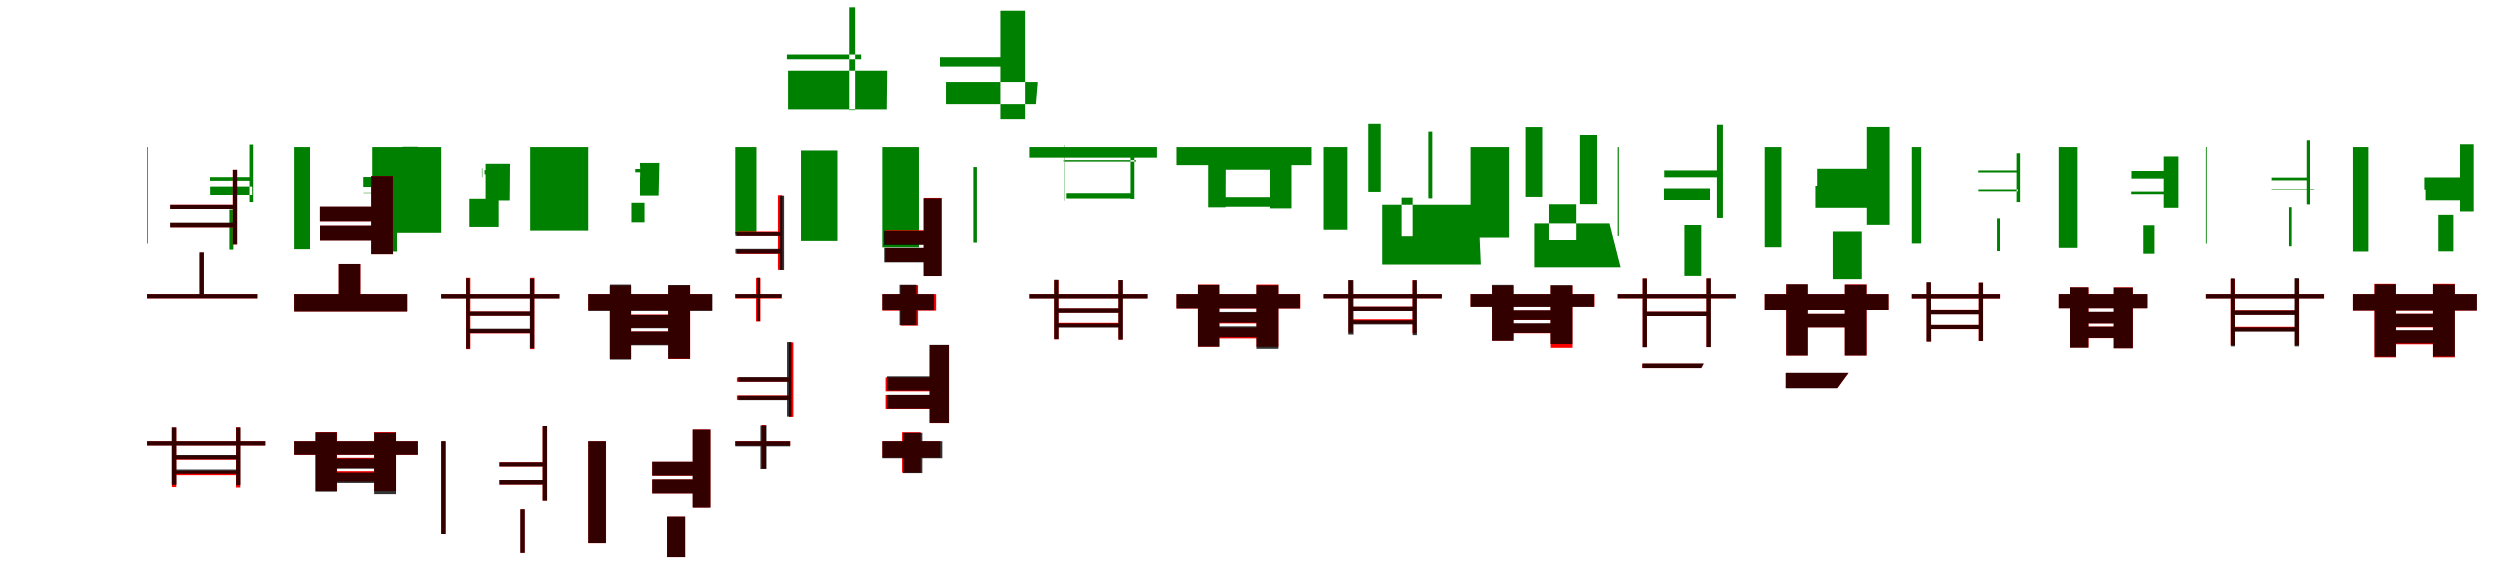 <?xml version="1.0" encoding="UTF-8"?>
<svg width="1700" height="400" xmlns="http://www.w3.org/2000/svg">
<rect width="100%" height="100%" fill="white"/>
<g fill="green" transform="translate(100 100) scale(0.1 -0.1)"><path d="M-0.0 -0.0V-656.0H5.0V0.0ZM429.0 -326.0V-269.0H715.0V-326.0ZM428.0 -205.0V-230.0H709.0V-205.0ZM560.0 -425.0V-697.0H587.0V-425.0ZM697.0 17.0V-374.0H722.0V17.0Z"/></g>
<g fill="green" transform="translate(200 100) scale(0.1 -0.1)"><path d="M0.0 0.0V-694.0H108.0V0.0ZM472.0 -314.0V-311.0H772.0V-314.0ZM470.0 -204.0V-272.0H797.0V-204.0ZM563.0 -475.0V-710.0H700.0V-475.0ZM737.0 2.0V-414.0H842.0V2.0Z"/></g>
<g fill="green" transform="translate(300 100) scale(0.1 -0.1)"><path d="M0.0 0.0V-583.0H-469.0V0.0ZM302.0 -363.0V-114.0H468.0L466.0 -363.0ZM295.0 -186.0V-157.0H309.0V-186.0ZM391.0 -352.0V-543.0H191.0V-352.0ZM277.0 -144.0V-205.0H280.0V-144.0Z"/></g>
<g fill="green" transform="translate(400 100) scale(0.1 -0.1)"><path d="M0.0 0.0V-568.0H-395.0V0.0ZM352.0 -330.0V-108.0H484.0L479.0 -330.0ZM320.0 -172.0V-149.0H390.0V-172.0ZM383.0 -379.0V-512.0H294.0V-379.0ZM353.0 -134.0V-202.0H354.0V-134.0Z"/></g>
<g fill="green" transform="translate(500 100) scale(0.1 -0.1)"><path d="M-0.0 0.0V-589.0H144.0V0.0ZM359.0 256.0V519.0H1033.0L1030.0 256.0ZM351.0 597.0V629.0H856.0V597.0ZM695.0 -23.0V-638.0H447.0V-23.0ZM775.0 950.0V251.0H815.0V950.0Z"/></g>
<g fill="green" transform="translate(600 100) scale(0.1 -0.1)"><path d="M0.0 0.0V-682.0H249.0V0.0ZM433.0 292.0V442.0H1057.0L1044.0 292.0ZM392.0 611.0V547.0H943.0V611.0ZM619.0 -136.0V-649.0H643.0V-136.0ZM803.0 927.0V190.0H971.0V927.0Z"/></g>
<g fill="green" transform="translate(700 100) scale(0.1 -0.1)"><path d="M0.0 0.0V-72.0H867.0V0.0ZM238.0 15.0V-365.0H240.0V15.0ZM251.0 -314.0V-350.0H695.0V-314.0ZM233.0 -99.0V-89.0H724.0V-99.0ZM687.0 -22.0V-353.0H713.0V-22.0Z"/></g>
<g fill="green" transform="translate(800 100) scale(0.1 -0.1)"><path d="M0.0 0.0V-123.0H918.0V0.0ZM216.0 -22.0V-410.0H335.0L336.0 -22.0ZM290.0 -341.0V-406.0H709.0V-341.0ZM278.0 -123.0V-154.0H731.0V-123.0ZM636.0 -57.0V-417.0H782.0V-57.0Z"/></g>
<g fill="green" transform="translate(900 100) scale(0.1 -0.1)"><path d="M0.0 -0.0V-562.0H162.0V0.0ZM399.0 -799.0V-392.0H1052.0L1070.0 -799.0ZM389.0 158.0V-305.0H304.0V158.0ZM531.0 -344.0V-606.0H606.0V-344.0ZM713.0 105.0V-349.0H740.0V105.0Z"/></g>
<g fill="green" transform="translate(1000 100) scale(0.1 -0.1)"><path d="M0.0 0.0V-615.0H262.0V0.0ZM434.0 -818.0V-519.0H944.0L1020.0 -818.0ZM374.0 136.0V-339.0H489.0V136.0ZM533.0 -389.0V-632.0H718.0V-389.0ZM743.0 82.0V-388.0H860.0V82.0Z"/></g>
<g fill="green" transform="translate(1100 100) scale(0.1 -0.1)"><path d="M-0.0 0.0V-604.0H8.0V0.0ZM315.0 -282.0V-360.0H628.0V-282.0ZM317.0 -159.0V-206.0H690.0V-159.0ZM454.0 -530.0V-876.0H569.0V-530.0ZM675.0 152.0V-482.0H716.0V152.0Z"/></g>
<g fill="green" transform="translate(1200 100) scale(0.1 -0.1)"><path d="M0.0 0.0V-681.0H114.0V0.0ZM345.0 -265.0V-413.0H728.0L729.0 -265.0ZM357.0 -148.0V-269.0H774.0V-148.0ZM464.0 -574.0V-898.0H660.0V-574.0ZM694.0 137.0V-529.0H849.0V137.0Z"/></g>
<g fill="green" transform="translate(1300 100) scale(0.1 -0.1)"><path d="M0.0 0.0V-655.0H64.0V0.0ZM453.0 -301.0V-289.0H722.0L721.0 -301.0ZM452.0 -159.0V-173.0H735.0V-159.0ZM580.0 -485.0V-707.0H600.0V-485.0ZM713.0 -42.0V-374.0H737.0V-42.0Z"/></g>
<g fill="green" transform="translate(1400 100) scale(0.1 -0.1)"><path d="M0.0 0.0V-685.0H126.0V0.0ZM492.0 -303.0V-321.0H753.0L751.0 -303.0ZM494.0 -163.0V-215.0H737.0V-163.0ZM574.0 -532.0V-725.0H650.0V-532.0ZM713.0 -64.0V-413.0H813.0V-64.0Z"/></g>
<g fill="green" transform="translate(1500 100) scale(0.1 -0.1)"><path d="M0.0 0.0V-656.0H6.0V0.0ZM447.0 -287.0V-290.0H737.0L736.0 -287.0ZM447.0 -208.0V-227.0H696.0V-208.0ZM583.0 -409.0V-674.0H565.0V-409.0ZM686.0 46.0V-390.0H708.0V46.0Z"/></g>
<g fill="green" transform="translate(1600 100) scale(0.1 -0.1)"><path d="M0.0 0.0V-710.0H105.0V0.0ZM494.0 -287.0V-362.0H782.0V-287.0ZM486.0 -207.0V-290.0H781.0V-207.0ZM580.0 -461.0V-709.0H683.0V-461.0ZM728.0 19.0V-438.0H821.0V19.0Z"/></g>
<g fill="red" transform="translate(100 200) scale(0.1 -0.1)"><path d="M0.0 0.0V-29.0H750.0V0.0ZM158.0 484.0V454.0H592.0V484.0ZM158.0 608.0V579.0H592.0V608.0ZM357.0 283.0V-13.0H387.0V283.0ZM583.0 845.0V338.0H612.0V845.0Z"/></g>
<g fill="black" opacity=".8" transform="translate(100 200) scale(0.1 -0.1)"><path d="M0.0 0.0V-29.0H750.0V0.0ZM157.0 486.0V454.0H594.0L592.0 486.0ZM157.0 607.0V579.0H593.0V607.0ZM357.0 284.0V-12.0H386.0V284.0ZM584.0 845.0V339.0H613.0V845.0Z"/></g>
<g fill="red" transform="translate(200 200) scale(0.1 -0.1)"><path d="M0.0 0.0V-118.0H770.0V0.0ZM176.0 465.0V366.0H577.0V465.0ZM176.0 594.0V495.0H577.0V594.0ZM303.0 205.0V-70.0H451.0V205.0ZM524.0 803.0V272.0H673.0V803.0Z"/></g>
<g fill="black" opacity=".8" transform="translate(200 200) scale(0.1 -0.1)"><path d="M0.0 0.0V-118.0H768.0V0.0ZM176.0 466.0V365.0H576.0V466.0ZM175.0 595.0V495.0H577.0V595.0ZM303.0 205.0V-70.0H450.0V205.0ZM524.0 802.0V272.0H672.0V802.0Z"/></g>
<g fill="red" transform="translate(300 200) scale(0.1 -0.1)"><path d="M0.0 0.0V-29.0H804.0V0.0ZM169.0 111.0V-374.0H198.0V111.0ZM183.0 -238.0V-267.0H621.0V-238.0ZM183.0 -118.0V-147.0H621.0V-118.0ZM605.0 111.0V-374.0H634.0V111.0Z"/></g>
<g fill="black" opacity=".8" transform="translate(300 200) scale(0.1 -0.1)"><path d="M0.0 0.0V-30.0H804.0V0.0ZM170.0 108.0V-371.0H195.0L193.0 108.0ZM184.0 -235.0V-265.0H619.0V-235.0ZM180.0 -118.0V-147.0H622.0V-118.0ZM603.0 106.0V-369.0H633.0V106.0Z"/></g>
<g fill="red" transform="translate(400 200) scale(0.1 -0.1)"><path d="M0.0 0.0V-111.0H842.0V0.0ZM146.0 59.0V-441.0H292.0V59.0ZM215.0 -254.0V-344.0H616.0V-254.0ZM215.0 -139.0V-229.0H616.0V-139.0ZM544.0 59.0V-441.0H693.0V59.0Z"/></g>
<g fill="black" opacity=".8" transform="translate(400 200) scale(0.1 -0.1)"><path d="M0.0 0.0V-114.0H844.0V0.0ZM148.0 65.0V-445.0H291.0V65.0ZM217.0 -254.0V-348.0H617.0V-254.0ZM216.0 -141.0V-232.0H617.0V-141.0ZM543.0 62.0V-439.0H692.0V62.0Z"/></g>
<g fill="red" transform="translate(500 200) scale(0.1 -0.1)"><path d="M0.0 0.0V-30.0H315.0V0.0ZM10.0 304.0V274.0H304.0V304.0ZM10.0 426.0V397.0H304.0V426.0ZM141.0 110.0V-186.0H171.0V110.0ZM290.0 672.0V165.0H320.0V672.0Z"/></g>
<g fill="black" opacity=".8" transform="translate(500 200) scale(0.1 -0.1)"><path d="M0.0 0.0V-26.0H316.0V0.0ZM1.0 308.0V276.0H324.0L322.0 308.0ZM1.0 422.0V396.0H317.0V422.0ZM148.0 112.0V-183.0H167.0V112.0ZM303.0 669.0V164.0H332.0V669.0Z"/></g>
<g fill="red" transform="translate(600 200) scale(0.1 -0.1)"><path d="M0.0 0.0V-112.0H366.0V0.0ZM20.0 314.0V219.0H355.0V314.0ZM20.0 434.0V339.0H355.0V434.0ZM124.0 61.0V-214.0H243.0V61.0ZM281.0 654.0V123.0H403.0V654.0Z"/></g>
<g fill="black" opacity=".8" transform="translate(600 200) scale(0.1 -0.1)"><path d="M0.0 0.0V-109.0H352.0V0.0ZM13.0 315.0V216.0H353.0L352.0 315.0ZM11.0 430.0V335.0H351.0V430.0ZM117.0 64.0V-211.0H232.0V64.0ZM281.0 651.0V123.0H403.0V651.0Z"/></g>
<g fill="red" transform="translate(700 200) scale(0.1 -0.1)"><path d="M0.0 0.0V-29.0H804.0V0.0ZM169.0 95.0V-307.0H199.0V95.0ZM181.0 -195.0V-224.0H623.0V-195.0ZM181.0 -97.0V-126.0H623.0V-97.0ZM605.0 95.0V-310.0H634.0V95.0Z"/></g>
<g fill="black" opacity=".8" transform="translate(700 200) scale(0.1 -0.1)"><path d="M0.0 0.0V-30.0H802.0V0.0ZM169.0 98.0V-306.0H199.0L198.0 98.0ZM181.0 -199.0V-227.0H624.0V-199.0ZM181.0 -97.0V-127.0H622.0V-97.0ZM605.0 96.0V-309.0H635.0V96.0Z"/></g>
<g fill="red" transform="translate(800 200) scale(0.1 -0.1)"><path d="M0.0 0.0V-98.0H842.0V0.0ZM146.0 65.0V-358.0H292.0V65.0ZM215.0 -227.0V-301.0H616.0V-227.0ZM215.0 -125.0V-199.0H616.0V-125.0ZM544.0 65.0V-358.0H693.0V65.0Z"/></g>
<g fill="black" opacity=".8" transform="translate(800 200) scale(0.1 -0.1)"><path d="M0.0 0.0V-97.0H840.0V0.0ZM146.0 63.0V-357.0H292.0L291.0 63.0ZM215.0 -219.0V-293.0H618.0V-219.0ZM215.0 -121.0V-194.0H616.0V-121.0ZM544.0 60.0V-372.0H693.0V60.0Z"/></g>
<g fill="red" transform="translate(900 200) scale(0.1 -0.1)"><path d="M0.0 0.0V-29.0H804.0V0.0ZM169.0 95.0V-262.0H199.0V95.0ZM181.0 -171.0V-201.0H623.0V-171.0ZM181.0 -85.0V-114.0H623.0V-85.0ZM605.0 95.0V-266.0H633.0V95.0Z"/></g>
<g fill="black" opacity=".8" transform="translate(900 200) scale(0.1 -0.1)"><path d="M0.0 0.0V-29.0H805.0V0.0ZM168.0 95.0V-275.0H204.0L203.0 95.0ZM180.0 -178.0V-206.0H625.0V-178.0ZM182.0 -86.0V-115.0H622.0V-86.0ZM606.0 94.0V-279.0H635.0V94.0Z"/></g>
<g fill="red" transform="translate(1000 200) scale(0.1 -0.1)"><path d="M0.0 0.0V-86.0H842.0V0.0ZM146.0 58.0V-317.0H292.0V58.0ZM215.0 -201.0V-266.0H616.0V-201.0ZM215.0 -111.0V-176.0H616.0V-111.0ZM544.0 58.0V-365.0H693.0V58.0Z"/></g>
<g fill="black" opacity=".8" transform="translate(1000 200) scale(0.1 -0.1)"><path d="M0.0 0.0V-87.0H840.0V0.0ZM146.0 63.0V-317.0H292.0V63.0ZM214.0 -198.0V-264.0H615.0V-198.0ZM215.0 -110.0V-175.0H613.0V-110.0ZM543.0 61.0V-339.0H692.0V61.0Z"/></g>
<g fill="red" transform="translate(1100 200) scale(0.1 -0.1)"><path d="M0.0 0.0V-29.0H804.0V0.0ZM168.0 -473.0V-503.0H568.0L586.0 -473.0ZM170.0 107.0V-360.0H199.0V107.0ZM183.0 -119.0V-149.0H621.0V-119.0ZM604.0 107.0V-360.0H633.0V107.0Z"/></g>
<g fill="black" opacity=".8" transform="translate(1100 200) scale(0.1 -0.1)"><path d="M0.0 0.0V-29.0H803.0V0.0ZM168.0 -472.0V-503.0H569.0L585.0 -472.0ZM170.0 106.0V-361.0H199.0V106.0ZM182.0 -119.0V-149.0H621.0V-119.0ZM604.0 107.0V-360.0H634.0V107.0Z"/></g>
<g fill="red" transform="translate(1200 200) scale(0.1 -0.1)"><path d="M0.0 0.0V-108.0H842.0V0.0ZM143.0 -536.0V-639.0H494.0L570.0 -536.0ZM146.0 66.0V-417.0H292.0V66.0ZM215.0 -134.0V-226.0H616.0V-134.0ZM544.0 66.0V-417.0H693.0V66.0Z"/></g>
<g fill="black" opacity=".8" transform="translate(1200 200) scale(0.1 -0.1)"><path d="M0.0 0.0V-108.0H842.0V0.0ZM144.0 -535.0V-640.0H493.0L569.0 -535.0ZM147.0 67.0V-417.0H293.0V67.0ZM215.0 -134.0V-226.0H615.0V-134.0ZM544.0 64.0V-417.0H692.0V64.0Z"/></g>
<g fill="red" transform="translate(1300 200) scale(0.1 -0.1)"><path d="M0.0 0.0V-30.0H601.0V0.0ZM101.0 79.0V-323.0H130.0V79.0ZM111.0 -107.0V-136.0H473.0V-107.0ZM113.0 -209.0V-238.0H466.0V-209.0ZM455.0 78.0V-319.0H484.0V78.0Z"/></g>
<g fill="black" opacity=".8" transform="translate(1300 200) scale(0.1 -0.1)"><path d="M0.0 0.0V-30.0H600.0V0.0ZM100.0 81.0V-322.0H132.0L130.0 81.0ZM111.0 -108.0V-137.0H474.0V-108.0ZM112.0 -209.0V-237.0H465.0V-209.0ZM456.0 78.0V-318.0H485.0V78.0Z"/></g>
<g fill="red" transform="translate(1400 200) scale(0.1 -0.1)"><path d="M0.0 0.0V-96.0H603.0V0.0ZM76.0 46.0V-363.0H202.0V46.0ZM135.0 -121.0V-199.0H405.0V-121.0ZM135.0 -221.0V-299.0H405.0V-221.0ZM373.0 46.0V-368.0H504.0V46.0Z"/></g>
<g fill="black" opacity=".8" transform="translate(1400 200) scale(0.1 -0.1)"><path d="M0.0 0.0V-96.0H601.0V0.0ZM76.0 46.0V-364.0H201.0V46.0ZM134.0 -120.0V-199.0H405.0V-120.0ZM134.0 -221.0V-298.0H404.0V-221.0ZM373.0 44.0V-368.0H503.0V44.0Z"/></g>
<g fill="red" transform="translate(1500 200) scale(0.1 -0.1)"><path d="M0.0 0.0V-29.0H804.0V0.0ZM169.0 103.0V-347.0H198.0V103.0ZM183.0 -222.0V-252.0H621.0V-222.0ZM183.0 -110.0V-140.0H621.0V-110.0ZM605.0 103.0V-347.0H634.0V103.0Z"/></g>
<g fill="black" opacity=".8" transform="translate(1500 200) scale(0.1 -0.1)"><path d="M0.0 0.0V-30.0H803.0V0.0ZM170.0 108.0V-355.0H198.0L196.0 108.0ZM184.0 -226.0V-255.0H620.0V-226.0ZM181.0 -111.0V-141.0H620.0V-111.0ZM603.0 109.0V-355.0H633.0V109.0Z"/></g>
<g fill="red" transform="translate(1600 200) scale(0.1 -0.1)"><path d="M0.0 0.0V-112.0H842.0V0.0ZM146.0 70.0V-430.0H292.0V70.0ZM215.0 -248.0V-341.0H616.0V-248.0ZM215.0 -133.0V-226.0H616.0V-133.0ZM544.0 70.0V-430.0H693.0V70.0Z"/></g>
<g fill="black" opacity=".8" transform="translate(1600 200) scale(0.1 -0.1)"><path d="M0.0 0.0V-111.0H843.0V0.0ZM148.0 67.0V-426.0H293.0L292.0 67.0ZM216.0 -245.0V-335.0H618.0V-245.0ZM216.0 -134.0V-223.0H617.0V-134.0ZM544.0 66.0V-424.0H693.0V66.0Z"/></g>
<g fill="red" transform="translate(100 300) scale(0.1 -0.1)"><path d="M0.0 0.0V-29.0H804.0V0.0ZM169.0 93.0V-312.0H199.0V93.0ZM181.0 -202.0V-231.0H623.0V-202.0ZM181.0 -97.0V-126.0H623.0V-97.0ZM605.0 95.0V-315.0H634.0V95.0Z"/></g>
<g fill="black" opacity=".8" transform="translate(100 300) scale(0.1 -0.1)"><path d="M0.0 0.0V-29.0H804.0V0.0ZM168.0 94.0V-296.0H200.0L199.0 94.0ZM180.0 -193.0V-222.0H624.0V-193.0ZM180.0 -94.0V-123.0H623.0V-94.0ZM606.0 93.0V-299.0H635.0V93.0Z"/></g>
<g fill="red" transform="translate(200 300) scale(0.1 -0.1)"><path d="M0.0 0.0V-93.0H842.0V0.0ZM146.0 62.0V-339.0H292.0V62.0ZM215.0 -204.0V-274.0H616.0V-204.0ZM215.0 -113.0V-183.0H616.0V-113.0ZM544.0 62.0V-339.0H693.0V62.0Z"/></g>
<g fill="black" opacity=".8" transform="translate(200 300) scale(0.1 -0.1)"><path d="M0.0 0.0V-92.0H841.0V0.0ZM145.0 60.0V-343.0H291.0L290.0 60.0ZM214.0 -213.0V-284.0H616.0V-213.0ZM214.0 -118.0V-187.0H616.0V-118.0ZM544.0 58.0V-360.0H693.0V58.0Z"/></g>
<g fill="red" transform="translate(300 300) scale(0.1 -0.1)"><path d="M0.0 0.0V-631.0H30.0V0.0ZM396.0 -265.0V-295.0H705.0V-265.0ZM396.0 -143.0V-172.0H705.0V-143.0ZM539.0 -463.0V-759.0H568.0V-463.0ZM690.0 103.0V-404.0H720.0V103.0Z"/></g>
<g fill="black" opacity=".8" transform="translate(300 300) scale(0.1 -0.1)"><path d="M0.0 0.0V-631.0H30.0V0.0ZM396.0 -264.0V-295.0H706.0L705.0 -264.0ZM396.0 -144.0V-172.0H705.0V-144.0ZM538.0 -463.0V-759.0H568.0V-463.0ZM690.0 103.0V-404.0H720.0V103.0Z"/></g>
<g fill="red" transform="translate(400 300) scale(0.1 -0.1)"><path d="M0.0 0.0V-693.0H121.0V0.0ZM435.0 -260.0V-355.0H765.0V-260.0ZM435.0 -140.0V-235.0H765.0V-140.0ZM536.0 -513.0V-788.0H659.0V-513.0ZM711.0 80.0V-451.0H831.0V80.0Z"/></g>
<g fill="black" opacity=".8" transform="translate(400 300) scale(0.1 -0.1)"><path d="M0.0 0.0V-693.0H120.0V0.0ZM435.0 -260.0V-355.0H765.0L764.0 -260.0ZM435.0 -140.0V-234.0H765.0V-140.0ZM536.0 -513.0V-788.0H659.0V-513.0ZM710.0 79.0V-451.0H831.0V79.0Z"/></g>
<g fill="red" transform="translate(500 300) scale(0.1 -0.1)"><path d="M0.0 0.0V-30.0H374.0V0.0ZM11.0 311.0V281.0H377.0V311.0ZM11.0 433.0V404.0H377.0V433.0ZM180.0 110.0V-186.0H209.0V110.0ZM365.0 672.0V165.0H395.0V672.0Z"/></g>
<g fill="black" opacity=".8" transform="translate(500 300) scale(0.1 -0.1)"><path d="M0.0 0.0V-35.0H373.0V0.0ZM20.0 309.0V279.0H357.0L355.0 309.0ZM21.0 436.0V404.0H363.0V436.0ZM171.0 107.0V-189.0H212.0V107.0ZM352.0 674.0V167.0H382.0V674.0Z"/></g>
<g fill="red" transform="translate(600 300) scale(0.1 -0.1)"><path d="M0.0 0.0V-112.0H394.0V0.0ZM22.0 314.0V219.0H383.0V314.0ZM22.0 434.0V339.0H383.0V434.0ZM134.0 61.0V-214.0H261.0V61.0ZM322.0 654.0V123.0H454.0V654.0Z"/></g>
<g fill="black" opacity=".8" transform="translate(600 300) scale(0.1 -0.1)"><path d="M0.0 0.0V-116.0H408.0V0.0ZM31.0 315.0V221.0H384.0V315.0ZM32.0 441.0V344.0H389.0V441.0ZM141.0 57.0V-217.0H272.0V57.0ZM321.0 655.0V124.0H453.0V655.0Z"/></g>
</svg>
